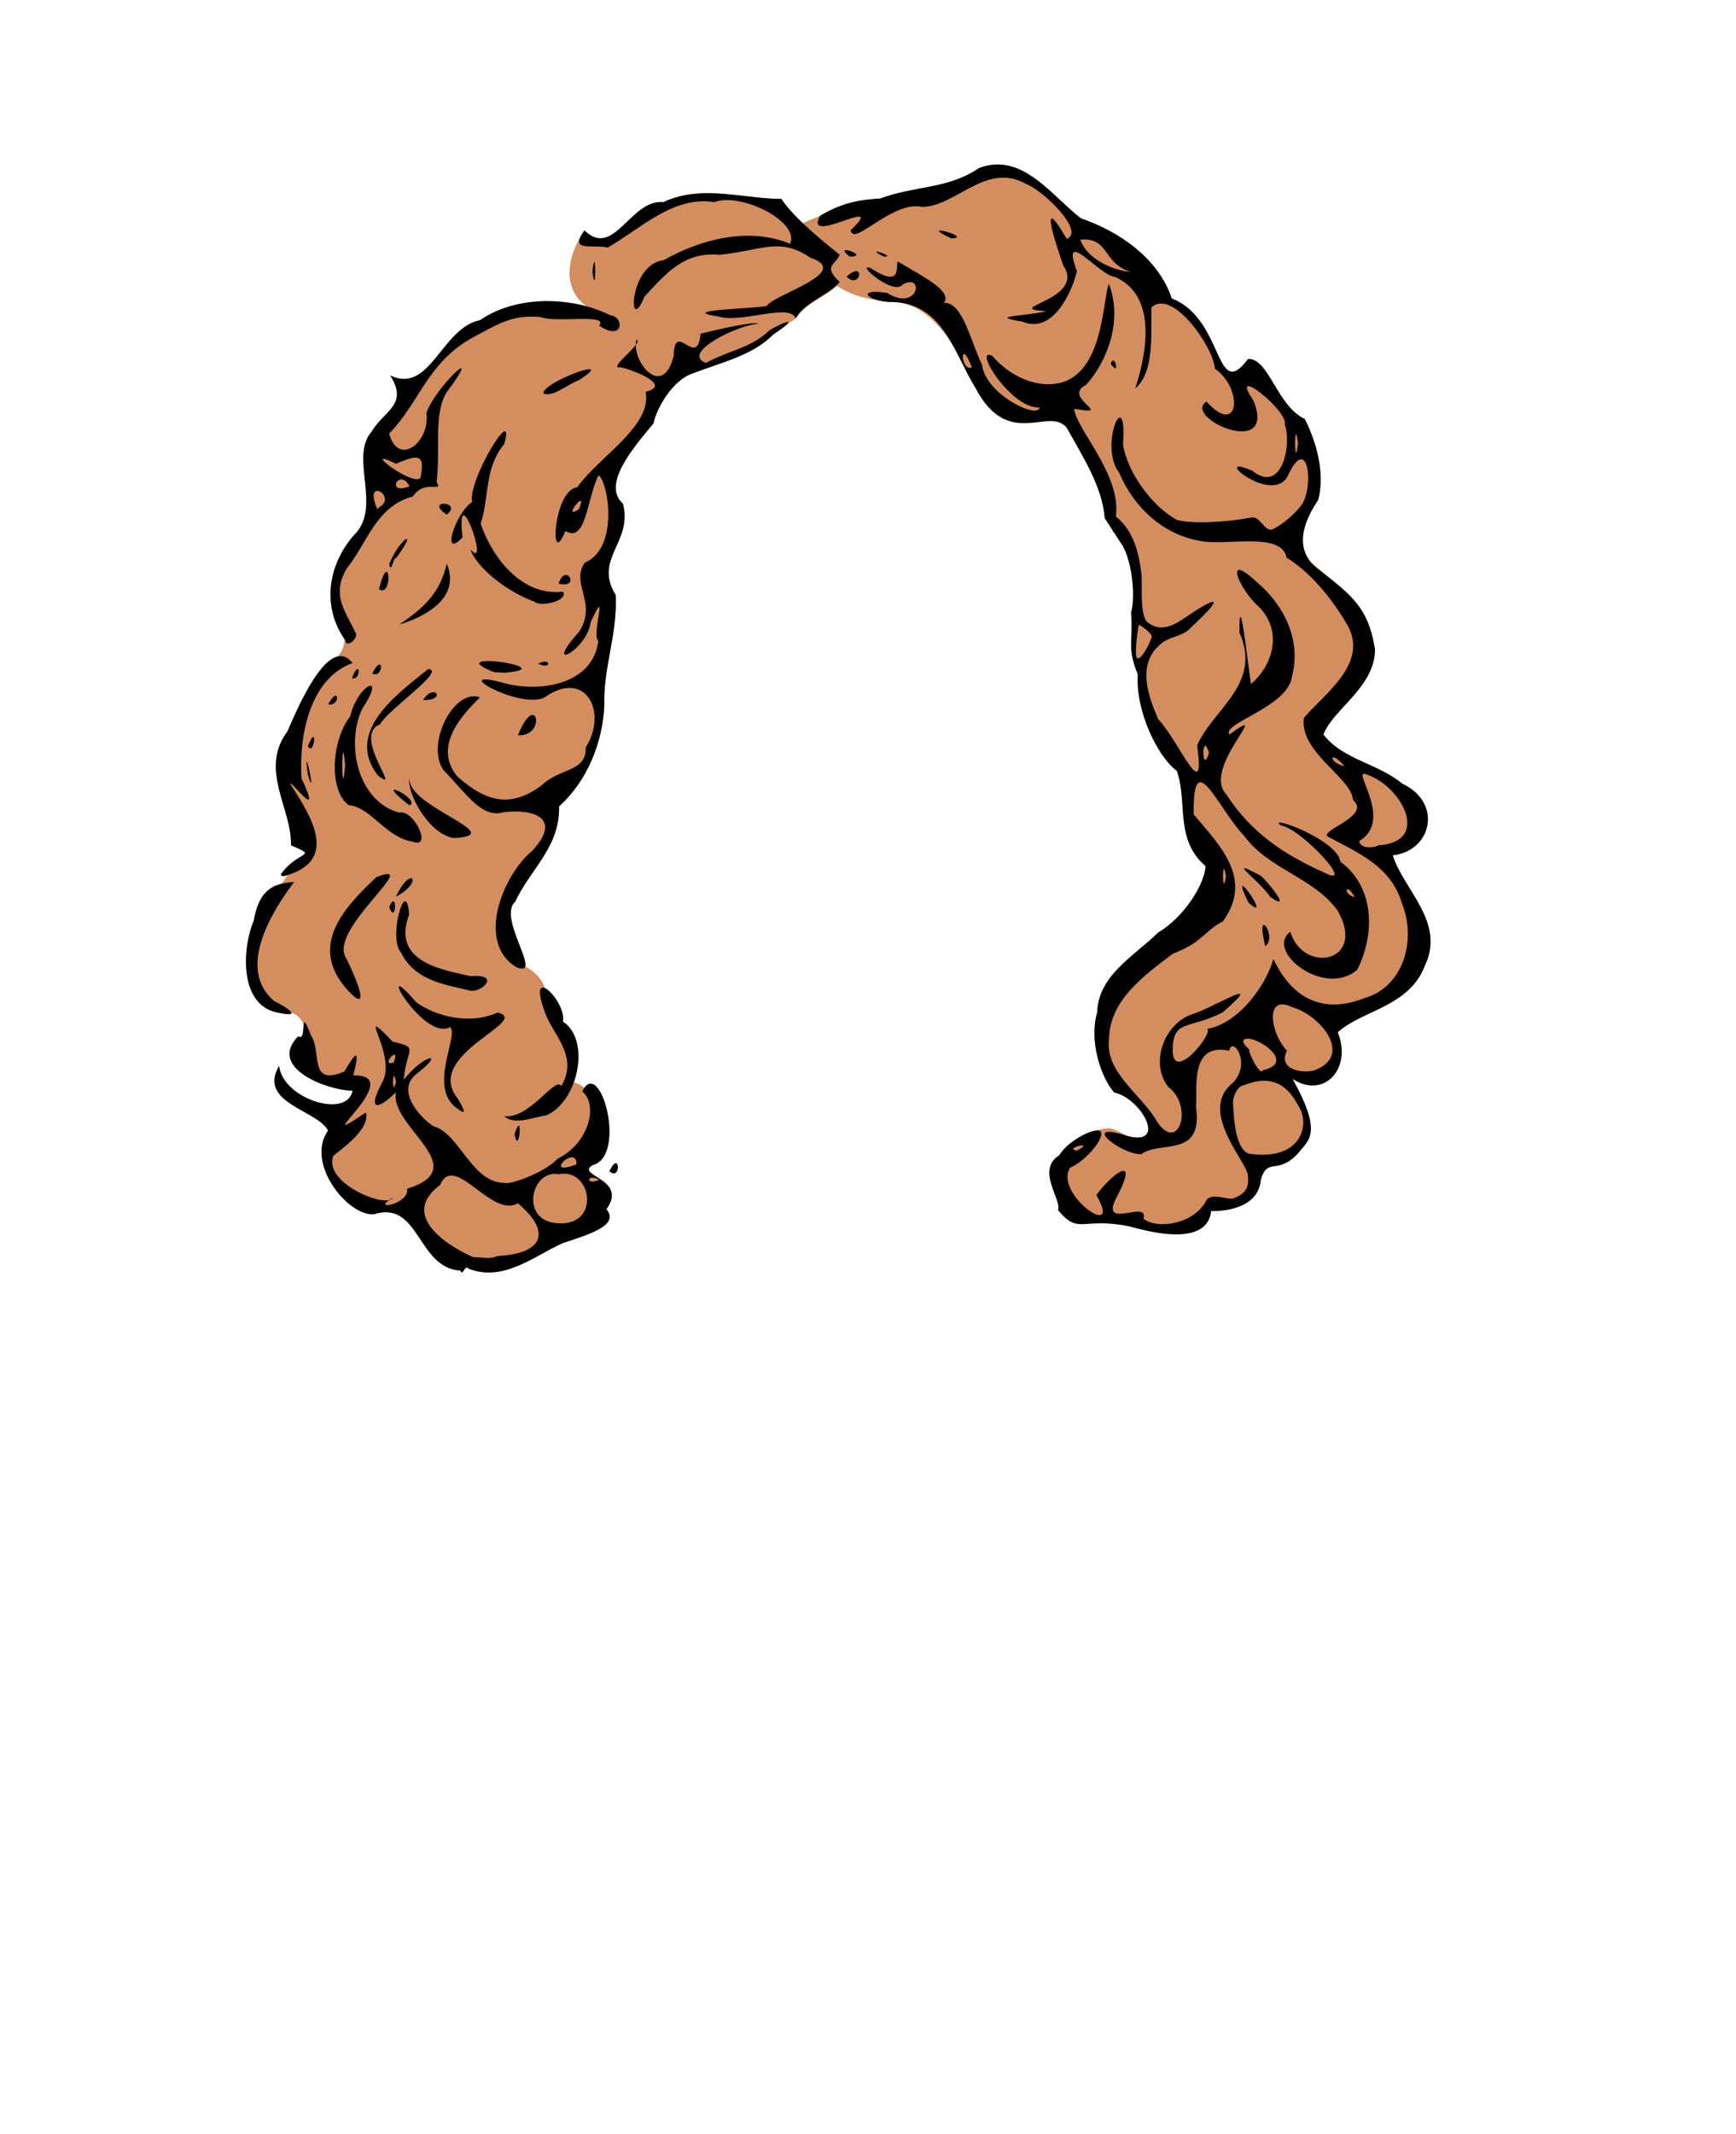 <?xml version="1.0" encoding="UTF-8" standalone="no"?>
<!-- Created with Inkscape (http://www.inkscape.org/) -->

<svg
   xmlns:dc="http://purl.org/dc/elements/1.1/"
   xmlns:cc="http://creativecommons.org/ns#"
   xmlns:rdf="http://www.w3.org/1999/02/22-rdf-syntax-ns#"
   xmlns:svg="http://www.w3.org/2000/svg"
   xmlns="http://www.w3.org/2000/svg"
   xmlns:sodipodi="http://sodipodi.sourceforge.net/DTD/sodipodi-0.dtd"
   xmlns:inkscape="http://www.inkscape.org/namespaces/inkscape"
   version="1.1"
   id="svg2"
   width="1274.286"
   height="1565.714"
   viewBox="0 0 1274.286 1565.714"
   sodipodi:docname="Fronthair05.svg"
   inkscape:version="0.92.3 (2405546, 2018-03-11)">
  <defs
     id="defs6" />
  <sodipodi:namedview
     pagecolor="#ffffff"
     bordercolor="#666666"
     borderopacity="1"
     objecttolerance="10"
     gridtolerance="10"
     guidetolerance="10"
     inkscape:pageopacity="0"
     inkscape:pageshadow="2"
     inkscape:window-width="1920"
     inkscape:window-height="1001"
     id="namedview4"
     showgrid="false"
     inkscape:zoom="0.13037282"
     inkscape:cx="1917.0287"
     inkscape:cy="1220.0991"
     inkscape:window-x="-9"
     inkscape:window-y="-9"
     inkscape:window-maximized="1"
     inkscape:current-layer="svg2"
     fit-margin-top="0"
     fit-margin-left="0"
     fit-margin-right="0"
     fit-margin-bottom="0" />
  <rect
     style="display:inline;opacity:1;fill:none;fill-opacity:1;fill-rule:evenodd;stroke:none;stroke-width:3.78;stroke-linecap:round;stroke-linejoin:miter;stroke-miterlimit:4;stroke-dasharray:none;stroke-dashoffset:0;stroke-opacity:1;paint-order:stroke fill markers"
     id="rect1307"
     width="1274.286"
     height="1565.714"
     x="0"
     y="0"
     inkscape:label="Frame" />
  <path
     style="display:inline;fill:#d38d5f;fill-opacity:1;stroke-width:3.78;enable-background:new"
     d="m 732.762,120.704 c -4.479,-0.051 -9.165,0.747 -14.099,2.628 -23.085,15.615 -46.791,12.799 -72.424,22.291 -11.789,1.018 -25.442,1.523 -44.026,12.601 l -12.96,5.489 c -6.392,-6.077 -12.271,-12.38 -15.643,-17.757 -16.749,0.053 -35.728,-4.208 -54.25,-4.187 -11.113,0.015 -22.062,1.568 -32.266,6.521 -24.381,-2.399 -36.355,42.026 -58.065,20.768 -1.853,2.5 -2.985,4.463 -3.543,6.015 -0.092,0.082 -0.177,0.173 -0.243,0.284 0,0 -6.644,10.742 -7.166,23.377 -0.262,6.317 1.041,13.173 5.524,19.242 1.791,2.424 4.089,4.711 6.962,6.799 -8.652,-2.349 -17.914,-3.676 -27.236,-3.805 -18.165,-0.25 -36.544,4.018 -51.013,13.984 -28.322,5.723 -36.447,54.625 -65.862,40.556 13.648,21.567 -4.415,25.583 -13.766,41.35 -16.35,19.001 8.213,55.545 -12.924,75.896 -18.895,21.589 -23.591,51.938 -6.913,76.12 0.054,2.617 -0.483,8.209 -5.185,12.89 -14.398,3.612 -29.755,38.697 -36.588,54.806 -21.144,28.21 3.485,56.929 2.487,83.703 21.054,8.718 5.175,3.493 -7.46,21.333 l 0.712,1.174 1.702,0.076 c 0.947,-0.254 1.828,-0.533 2.71,-0.81 l -4.563,6.44 c -9.737,2.37 -17.185,8.551 -20.454,27.296 -8.221,19.098 -11.173,61.56 17.407,67.154 7.879,1.756 10.526,1.469 10.282,0.206 0.171,0.051 0.339,0.089 0.517,0.148 2.567,0.852 5.688,2.796 8.04,7.528 l 0.468,0.943 c -0.457,3.469 -0.063,11.39 -3.98,8.565 -23.507,23.938 23.82,40.247 39.835,39.942 -3.779,21.08 -51.355,6.051 -53.919,-18.19 -15.843,27.383 28.049,32.3 35.979,47.444 -17.005,24.055 14.75,63.123 33.647,61.41 33.612,-10.53 31.737,39.487 63.409,41.332 1.843,4.805 3.131,-4.974 6.217,-1.333 25.501,9.97 48.4,-9.579 68.657,-18.666 13.181,-15.597 38.584,-7.212 32.394,-24.999 16.146,-22.543 -23.106,-24.352 -10.289,-32.332 24.903,-6.118 7.003,-75.187 -5.991,-56.605 -1.931,-1.793 -4.361,-3.352 -7.227,-4.015 -0.159,-0.035 -0.326,-0.06 -0.488,-0.091 6.038,-16.729 4.442,-36.659 -7.997,-44.616 1.878,-8.552 -7.984,-22.515 -13.434,-24.679 0.057,-0.256 0.038,-0.525 -0.056,-0.768 -2.468,-6.432 -6.858,-10.409 -10.947,-13.101 -1.098,-0.723 -2.163,-1.344 -3.179,-1.911 2.196,-7.311 -18.224,-37.939 -7.475,-47.392 11.448,-24.444 32.995,-40.283 32.295,-70.073 20.031,-17.932 32.022,-46.199 33.201,-74.071 -0.885,-27.947 9.721,-51.686 8.366,-80.997 -16.536,-26.684 12.712,-38.596 5.311,-66.998 -15.608,-13.993 6.997,-40.509 22.445,-58.97 1.875,-9.896 13.375,-32.074 29.774,-37.027 19.632,-7.589 43.466,-12.994 57.846,-27.999 5.183,-3.446 9.794,-6.894 13.001,-9.534 0.291,0.03 0.581,-0.061 0.814,-0.25 l 2.868,-2.268 c 0.024,0.056 0.053,0.111 0.071,0.169 6.39,-10.686 22.892,-16.386 30.143,-24.075 3.817,2.597 14.426,8.923 28.905,10.291 3.345,1.028 7.832,1.762 13.065,1.672 36.426,1.803 53.489,55.087 59.634,57.204 15.804,43.946 61.344,10.565 74.644,46.103 12.003,21.61 24.739,42.475 26.421,65.36 12.296,5.478 20.288,47.252 17.125,60.614 1.518,21.723 -6.964,24.155 1.213,44.044 -1.912,26.139 14.401,60.26 28.596,70.665 8.234,22.98 -1.857,50.188 21.136,69.894 -0.713,13.513 -15.972,37.684 -34.813,48.769 -17.453,17.23 -44.017,31.246 -44.76,58.665 -6.04,20.353 2.402,47.081 12.433,58.665 19.958,4.221 39.459,39.657 9.947,31.999 -9.122,-5.028 -13.72,-6.362 -15.308,-5.656 -2.868,0.318 -13.606,1.94 -23.14,8.836 -3.422,1.138 -7.563,4.425 -11.843,10.895 8.002,39.67 20.587,45.141 54.486,49.485 13.119,0.287 28.017,7.607 36.79,6.245 9.842,-3.669 15.162,-16.654 22.579,-16.919 12.838,-0.459 31.452,-13.058 25.332,-17.787 2.959,-16.451 25.961,-12.921 39.166,-28.432 3.923,-22.409 3.319,-24.247 -13.706,-57.167 23.121,14.998 50.64,0.87 39.816,-25.607 17.176,-16.035 52.678,-18.66 63.956,-48.975 15.395,-31.715 -15.85,-55.841 -23.548,-80.911 28.975,-3.351 36.613,-38.826 6.838,-52.665 -18.189,-15.067 -43.396,-17.371 -57.773,-35.999 7.199,-18.743 37.955,-34.836 37.873,-62.587 -4.629,-29.647 -34.629,-54.346 -58.2,-72.662 -16.691,-3.338 -15.646,-9.418 -15.261,-12.882 7.648,-0.155 20.089,-9.893 24.679,-24.576 5.704,-18.25 2.234,-43.031 -3.017,-53.563 -20.499,-9.523 -26.26,-44.489 -41.625,-44.072 -24.526,32.553 -17.41,-18.975 -55.768,-49.649 -9.91,-29.828 -39.268,-49.376 -66.544,-58.665 -18.467,-14.184 -36.599,-39.307 -60.784,-39.585 z"
     id="path1319-8"
     inkscape:connector-curvature="0"
     sodipodi:nodetypes="cccccccccccccccccccccccccccccccccccccccccccccccccccccccccccccccccccccccccccccccccccscccccccccccscccccc"
     inkscape:label="Vorderhaar" />
  <path
     inkscape:connector-curvature="0"
     style="display:inline;fill:#000000;stroke-width:3.78;enable-background:new"
     d="m 519.359,141.773 c -11.113,0.015 -22.062,1.568 -32.266,6.521 -24.381,-2.399 -36.355,42.026 -58.065,20.768 -12.1,16.323 6.334,10.033 17.035,12.565 24.283,-13.783 47.951,-38.112 78.329,-33.332 19.748,-7.334 62.955,14.417 55.564,30.614 -29.681,-12.468 -65.03,-3.754 -92.863,12.052 -25.803,2.832 -26.352,56.822 -14.133,26.835 16.176,-17.457 29.093,-33.196 55.163,-30.835 30.558,-2.979 44.002,-13.386 66.673,2.112 31.595,10.624 -26.236,26.761 -31.787,35.27 -5.652,2.202 -68.468,2.869 -35.697,7.89 17.178,5.276 52.513,-10.292 56.761,1.505 7.051,-12.548 24.506,-17.261 32.327,-26.778 -12.541,-11.862 -3.507,-12.003 0,-19.999 -6.705,-5.504 -33.748,-26.583 -42.79,-40.999 -16.749,0.053 -35.728,-4.209 -54.25,-4.187 z m 170.86,27.405 c -2.112,-0.015 -1.156,1.424 8.239,5.781 11.001,-0.435 -4.208,-5.755 -8.239,-5.781 z m 104.665,6.534 c 19.453,-0.585 14.758,17.814 35.367,23.869 -13.288,-1.12 -32.2,-9.273 -37.326,-23.752 0.679,-0.059 1.332,-0.098 1.96,-0.117 z m -174.214,7.815 c -1.427,0.15 -1.278,1.412 3.188,4.765 10.731,-0.04 -0.048,-5.095 -3.188,-4.765 z m 22.895,1.125 c -0.868,0.054 0.033,0.991 5.16,3.641 7.209,0.393 -3.251,-3.761 -5.16,-3.641 z m 175.495,194.301 c 4.28,-30.529 -29.369,-64.361 -30.566,-78.998 31.182,5.581 -9.937,-8.133 8.837,-17.635 16.361,-18.322 26.765,-48.313 16.549,-74.235 -4.627,14.361 -4.269,62.297 -33.363,72.204 -17.728,5.575 -38.862,-3.449 -52.219,-19.27 -14.82,-6.695 14.4,39.556 34.813,37.936 -1.474,8.984 -40.049,-9.928 -42.273,-31.509 -7.867,-15.213 -14.125,-46.447 -28.016,-45.111 6.632,-8.593 -14.869,-19.084 -33.077,-30.043 -0.251,-0.181 -0.447,-0.254 -0.602,-0.237 v -1.6e-4 c -2.329,0.262 4.694,20.977 -19.745,4.838 -12.826,-5.201 16.678,20.904 23.315,11.773 16.237,-8.585 11.426,20.587 -11.501,6.291 -24.072,-3.749 -14.337,7.001 4.973,6.666 36.426,1.803 43.998,37.46 59.973,63.305 23.939,45.302 53.779,13.215 66.742,28.753 12.003,21.61 26.311,43.656 27.992,66.541 l 11.659,17.994 c 7.231,9.182 11.532,36.407 7.731,51.332 1.518,21.724 -3.235,25.511 4.942,45.4 -1.913,26.139 14.401,60.26 28.596,70.664 8.234,22.98 -1.857,50.188 21.136,69.894 -0.713,13.513 -15.972,37.684 -34.813,48.769 -17.453,17.23 -44.017,31.246 -44.76,58.665 -6.04,20.353 2.402,47.081 12.433,58.665 19.958,4.221 39.459,39.657 9.947,31.999 -35.972,-11.654 -5.613,13.501 9.947,13.333 13.731,-10.338 45.569,3.119 40.192,-34.564 1.077,-14.345 -4.611,-47.538 24.388,-41.397 2.326,-11.208 16.764,9.216 2.559,23.669 -25.963,20.739 11.13,58.344 11.15,67.94 0.621,6.469 0.337,12.526 -10.325,16.639 -4.36,1.682 -16.878,-4.737 -20.364,1.928 -8.788,16.802 -35.526,21.378 -45.974,13.054 4.288,-14.801 -34.265,10.037 -18.924,-17.13 15.935,-31.183 -4.593,-15.227 -15.663,-0.25 20.3,34.954 -31.551,-0.596 -19.259,-19.984 12.643,-5.594 26.007,-22.877 22.3,-26.68 -3.263,-3.348 -22.373,5.503 -30.319,17.516 -17.378,10.929 2.498,33.434 -0.956,40.113 15.583,19.005 17.635,4.728 53.264,12.262 45.647,12.898 57.858,1.607 59.282,-11.426 5.18,0.221 34.592,-0.162 36.467,-23.042 5.116,-17.65 12.995,-1.617 29.338,-21.721 6.496,-7.99 15.199,-14.147 -6.035,-52.133 23.121,14.998 43.928,-7.759 33.104,-34.236 17.176,-16.035 52.678,-18.66 63.956,-48.975 15.395,-31.715 -15.85,-55.842 -23.548,-80.912 28.975,-3.351 36.613,-38.826 6.838,-52.665 -18.189,-15.067 -43.396,-17.371 -57.773,-35.999 7.199,-18.743 37.954,-34.836 37.873,-62.587 -4.629,-29.647 -16.324,-39.091 -39.896,-57.408 -14.318,-9.778 -19.375,-26.028 -1.701,-52.204 4.689,-18.805 -0.421,-40.317 -9.896,-59.324 -20.499,-9.523 -26.26,-44.489 -41.625,-44.072 -24.526,32.553 -17.237,-29.303 -56.074,-44.396 -9.91,-29.828 -39.268,-49.376 -66.544,-58.665 -18.467,-14.184 -36.599,-39.307 -60.784,-39.585 -4.479,-0.051 -9.165,0.747 -14.099,2.627 -23.085,15.615 -46.791,12.799 -72.424,22.291 -11.813,1.02 -25.496,1.522 -44.138,12.666 -13.386,23.465 51.092,-16.776 22.27,10.708 2.024,12.516 30.727,-22.131 52.506,-17.164 24.896,-0.242 46.894,-33.348 76.287,-16.877 13.219,5.093 43.632,35.258 29.84,40.293 -20.764,-35.614 -8.947,1.147 -2.487,19.596 17.259,25.465 -47.199,31.493 -12.433,33.442 -15.421,3.977 -44.099,3.365 -17.831,7.669 25.04,10.712 38.666,-28.761 40.211,-37.001 -12.596,-34.003 17.475,3.979 27.455,4 31.706,13.493 23.967,55.693 15.44,81.997 14.346,-11.99 11.318,-40.957 11.812,-59.331 15.536,-14.494 45.874,29.639 46.557,44.891 21.022,14.471 18.138,50.697 -6.102,24.236 -18.444,11.314 52.2,43.236 34.429,-0.904 -19.165,-27.868 25.901,7.643 23.038,17.695 5.239,14.209 -1.948,51.595 -23.897,33.874 -32.195,-13.895 13.858,25.371 25.831,4.284 14.835,-32.562 19.588,6.193 10.803,20.217 -5.985,8.519 -17.801,17.217 -22.308,18.621 -5.069,1.579 -8.722,-9.947 -14.659,-8.837 -20.131,3.764 -43.146,4.702 -54.767,1.918 -18.845,-10.055 -37.01,-36.029 -39.75,-55.543 3.182,-46.128 -18.331,0.743 -2.797,20.877 11.908,27.973 35.739,47.894 64.653,50.665 19.697,1.601 55.147,-6.296 58.2,11.683 11.826,6.858 29.236,22.804 44.995,49.942 15.067,28.122 -17.673,50.085 -32.326,67.594 -3.338,25.233 35.147,43.864 36.056,60.107 13.366,11.717 -22.726,21.641 -18.924,26.666 21.945,11.882 46.925,21.646 54.981,49.626 10.556,26.399 1.218,60.799 -27.353,69.037 -29.105,11.595 -52.419,2.195 -67.139,-28.533 -4.513,17.219 -24.508,47.074 -48.49,51.199 4.566,3.63 -26.325,41.271 -25.384,14.586 0.465,-21.527 11.878,-14.111 36.574,-26.585 33.274,-28.921 -5.738,-3.87 -22.38,1.333 -20.337,6.805 -31.335,35.753 -17.407,53.332 19.538,14.759 6.487,51.547 -9.947,22.666 -11.295,-17.756 -36.612,-34.449 -33.57,-57.433 0.07,-28.953 26.301,-47.515 46.96,-63.113 21.528,-8.101 23.462,-17.052 36.741,-23.788 22.34,-31.438 -2.263,-55.338 -21.535,-78.326 -1.072,-52.979 18.839,-2.7 36.683,15.328 18.112,25.055 51.505,30.863 69,55.337 21.528,37.961 -25.264,46.877 -34.813,15.429 -18.891,14.12 25.073,48.672 49.111,27.903 13.422,-26.712 12.629,-60.842 -12.344,-79.331 -2.229,-16.587 -54.759,-34.817 -43.693,-26.666 15.114,2.452 56.308,47.252 31.792,34.666 -28.558,-12.79 -53.612,-28.96 -71.666,-57.181 -19.203,-19.276 36.44,-69.04 2.144,-44.15 -6.17,-8.113 43.305,-20.154 45.899,-42.665 7.208,-27.46 -6.81,-53.366 -26.11,-69.396 -24.568,-23.105 -12.883,5.729 2.487,19.025 17.278,18.541 8.776,43.074 -6.217,55.704 0.282,11.864 -9.106,-80.658 -8.703,-37.332 16.772,37.507 -19.41,55.966 -31.083,82.664 6.398,46.149 -13.102,-2.912 -28.596,-19.244 -6.109,-14.502 -17.63,-40.934 3.428,-56.371 4.864,-3.566 14.497,-5.19 18.43,-8.814 32.822,-30.248 16.553,-22.178 -1.645,-9.605 -8.679,5.996 -18.116,11.137 -27.71,4.023 -6.821,-5.058 -3.626,-31.778 -4.937,-36.652 -1.931,-17.492 -7.153,-32.131 -18.65,-41.332 z M 436.308,192.232 c -0.345,-0.129 -0.822,1.624 -1.435,6.726 2.188,18.223 2.666,-6.264 1.435,-6.726 z m 191.991,6.763 c -1.5,0.089 -3.765,1.168 -6.928,3.963 7.908,8.039 12.287,-4.281 6.928,-3.963 z m -224.973,21.978 c -18.165,-0.25 -36.544,4.018 -51.013,13.984 -28.322,5.723 -36.447,54.625 -65.862,40.556 13.648,21.567 -4.415,25.583 -13.766,41.35 -16.35,19.001 8.213,55.545 -12.924,75.896 -19.086,21.808 -23.699,52.558 -6.413,76.857 0.539,6.93 10.729,-1.714 7.418,-5.76 -8.222,-17.211 -17.351,-27.334 -6.248,-46.738 15.315,-18.931 21.303,-45.551 48.562,-52.832 9.204,-13.484 22.447,-1.897 17.407,-10.666 2.987,-24.593 -2.507,-50.025 7.46,-65.865 29.161,-39.097 -8.903,-3.118 -14.92,15.2 2.791,22.012 -20.904,39.677 -27.353,15.177 22.177,-22.737 27.915,-51.437 60.177,-69.842 19.465,-10.406 30.049,-17.712 51.251,-15.604 11.233,4.446 49.799,-2.941 42.744,6.271 17.89,12.025 18.649,-6.539 8.227,-7.578 -12.86,-6.448 -28.72,-10.185 -44.748,-10.406 z m 174.932,15.312 c -1.733,-0.079 -8.277,2.904 -13.393,6.062 -13.619,13.184 -29.497,14.516 -46.69,23.973 -19.161,-7.33 24.526,-28.479 38.778,-28.697 -2.876,-2.121 -28.055,3.642 -42.717,7.226 -2.208,26.818 -19.226,-10.826 -19.684,16.151 -7.568,30.407 -28,7.759 -27.841,-7.877 -4.54,6.005 -18.353,16.803 -11.945,16.499 -0.339,-1.596 42.128,12.165 19.182,17.906 4.797,25.265 -34.382,47.51 -50.265,70.092 -17.662,1.834 -20.627,61.798 -8.703,31.999 15.138,9.061 15.475,-21.964 24.192,-40.723 6.523,2.063 16.369,52.887 -9.935,64.011 -10.799,15.409 9.773,29.767 -4.31,50.814 -27.508,30.703 6.124,13.422 8.703,-7.437 13.959,-29.607 0.109,9.89 5.595,14 -3.979,31.658 -41.624,37.801 -67.761,31.332 -45.765,-12.891 8.871,19.065 27.975,10.297 30.499,-21.704 47.024,10.54 30.461,36.554 0.823,18.018 -18.725,14.739 -32.327,27.814 -23.163,17.17 -40.957,11.843 -61.777,-6.383 -17.967,-21.862 2.43,-44.409 16.537,-58.178 -19.026,-7.022 -40.026,34.04 -26.872,53.256 16.743,16.984 27.953,35.956 44.335,30.97 21.76,-2.532 43.249,4.111 20.906,28.332 -21.236,17.383 -41.78,67.032 -11.777,85.331 20.891,8.745 -14.26,-36.051 -0.843,-47.85 11.448,-24.444 32.995,-40.283 32.295,-70.073 20.031,-17.932 32.022,-46.199 33.201,-74.071 -0.885,-27.947 9.721,-51.686 8.366,-80.997 -16.536,-26.684 12.712,-38.596 5.311,-66.998 -15.608,-13.993 6.997,-40.509 22.445,-58.97 1.875,-9.897 13.375,-32.074 29.774,-37.027 19.633,-7.589 43.466,-12.994 57.846,-27.999 10.251,-6.817 12.469,-9.269 10.94,-9.338 z m -111.547,16.838 c 1.474,-1.95 1.985,-3.402 0.488,-3.794 -0.33,1.188 -0.475,2.469 -0.488,3.794 z m 240.916,6.635 c 0.99,-0.04 2.882,2.415 5.75,9.864 -5.744,2.38 -7.929,-9.778 -5.75,-9.864 z m 109.391,4.867 c -0.56,0.05 -1.153,0.7 -1.688,2.331 5.953,8.518 4.116,-2.547 1.688,-2.331 z m -384.141,6.312 c -5.576,-0.563 -35.443,12.221 -33.876,17.88 7.193,2.636 17.896,-6.962 25.925,-9.862 8.595,-5.534 10.133,-7.798 7.95,-8.018 z m -62.266,45.595 c -4.815,-0.192 -26.929,39.714 -24.014,51.754 -12.971,8.862 -22.973,42.99 -7.091,25.984 -5.276,-47.288 21.076,26.392 5.777,8.82 4.407,13.046 26.178,30.864 47.317,38.527 4.004,4.048 25.15,-0.869 20.602,-7.427 -29.936,3.472 -51.72,-24.588 -60.389,-49.905 6.625,-20.082 2.372,-40.319 17.407,-58.665 1.722,-6.386 1.618,-9.039 0.391,-9.088 z m 580.715,2.158 c 0.344,-0.129 0.825,1.624 1.438,6.726 -2.188,18.223 -2.669,-6.264 -1.438,-6.726 z m -646.497,17.109 c 5.067,-0.103 5.795,4.145 3.934,14.583 -4.694,7.704 -46.309,-24.066 -18.116,-10.096 6.54,-2.798 11.142,-4.425 14.182,-4.487 z m -9.949,16.012 c 1.772,0.121 3.844,1.472 5.714,5.047 -13.645,5.267 -11.03,-5.412 -5.714,-5.047 z m -17.885,8.377 c 3.895,0.03 9.743,7.389 1.219,12.096 l -1.243,1.333 c -4.393,-10.039 -2.641,-13.45 0.024,-13.429 z m 149.221,7.299 c 0.714,0.103 0.618,1.727 -1.289,6.13 -10.284,6.932 -0.851,-6.44 1.289,-6.13 z m -100.039,2.141 c -3.682,-0.143 -6.774,2.377 1.77,7.989 6.183,-5.04 1.912,-7.846 -1.77,-7.989 z m -27.776,25.814 c -1.822,0.335 -8.423,7.852 -12.727,18.468 1.621,7.696 3.113,-5.607 4.973,-4.294 7.697,-10.35 9.171,-14.435 7.754,-14.174 z m 29.546,18.174 c -4.777,20.771 -15.923,32.001 -34.813,44.605 18.203,-5.295 45.438,-19.314 34.813,-44.605 z m -44.121,5.989 c -1.182,-0.305 -3.125,2.733 -5.612,12.677 7.122,4.852 8.212,-12.006 5.612,-12.677 z m 131.345,2.286 c -1.693,0.14 -3.666,1.816 -5.165,6.39 11.979,2.942 9.491,-6.747 5.165,-6.39 z m 420.904,36.549 c 0.356,-0.077 8.761,5.489 9.394,8.522 -1.183,5.671 -9.17,19.336 -11.076,15.499 -1.734,-3.492 1.076,-23.889 1.682,-24.02 z m -586.319,23.004 c -14.976,0.451 -31.516,38.237 -38.682,55.128 -21.144,28.21 3.485,56.929 2.487,83.703 21.054,8.718 5.175,3.493 -7.46,21.333 l 0.711,1.174 1.702,0.076 c 40.532,-10.895 20.652,-42.924 4.616,-67.55 -0.502,-4.191 24.583,30.466 8.222,-4.031 -2.048,-31.308 6,-73.393 37.428,-84.768 -2.876,-3.644 -5.918,-5.158 -9.026,-5.065 z m 107.941,3.607 c -6.862,0.081 -9.498,1.974 2.576,7.229 l 2.797,0.958 7.149,0.375 c 29.078,-2.269 0.578,-8.717 -12.523,-8.562 z m 41.884,0.484 c -1.152,0.08 -2.651,0.484 -4.495,1.411 7.989,4.02 9.488,-1.757 4.495,-1.411 z m -121.136,2.068 c -1.039,0.133 -2.767,1.857 -5.204,6.583 6.011,3.128 7.858,-6.922 5.204,-6.583 z m -15.918,3.294 c -0.808,-0.02 -2.23,1.654 -4.206,6.716 4.789,1.572 5.983,-6.673 4.206,-6.716 z m 51.744,0.051 c -22.346,18.102 -61.501,45.776 -36.989,77.945 19.167,15.133 -19.456,-29.13 1.62,-37.387 6.752,-11.725 49.035,-39.797 35.369,-40.559 z m -42.499,12.252 c -3.303,0.219 -11.549,9.062 -14.694,22.413 -13.905,17.785 -15.88,54.387 -1.119,65.193 16.444,1.396 27.058,23.709 47.122,26.804 14.448,5.619 0.854,-23.893 -9.947,-21.333 -30.438,-8.119 -39.552,-49.965 -27.353,-75.998 8.138,-12.204 8.559,-17.25 5.991,-17.08 z m 46.163,4.724 c -1.937,0.111 -4.67,1.588 -7.394,5.69 12.058,0.431 11.655,-5.935 7.394,-5.69 z m -71.629,2.562 c -1.066,0.045 -2.902,1.674 -5.391,6.401 6.356,1.036 7.737,-6.504 5.391,-6.401 z m 144.291,14.182 c -2.412,0.327 -6.122,4.19 -10.43,14.815 14.753,0.861 15.736,-15.533 10.43,-14.815 z m -160.561,16.153 c -0.669,-0.157 -1.956,1.483 -4.041,6.698 3.418,5.837 5.751,-6.296 4.041,-6.698 z m 654.553,6.536 c 0.674,-0.146 1.624,1.123 2.853,4.922 -4.182,14.168 -5.262,-4.401 -2.853,-4.922 z m -632.662,4.779 c 0.341,-0.182 0.815,2.288 1.421,9.476 -2.163,25.673 -2.637,-8.824 -1.421,-9.476 z m 726.822,3.607 c 1.2,-0.06 3.987,1.537 8.159,6.442 -7.748,-1.642 -10.158,-6.343 -8.159,-6.442 z m -753.594,3.159 c -0.221,0.271 -0.06,2.872 0.84,9.489 5.626,18.303 -0.05,-10.456 -0.84,-9.489 z m 776.098,8.854 c 0.445,0.015 1.043,0.181 1.819,0.523 25.294,8.092 48.09,49.354 8.703,51.998 -3.46,2.159 -13.324,2.524 -14.099,-3.088 24.553,-14.62 -3.095,-49.625 3.577,-49.433 z M 300.594,570.948 c -2.416,8.894 12.632,40.313 32.327,43.999 42.346,-2.266 -34.273,-22.554 -32.327,-43.999 z m -10.918,8.547 c -2.031,-0.166 -0.483,2.634 10.918,11.453 5.791,-2.655 -7.533,-11.176 -10.918,-11.453 z m 623.692,57.571 c -2.082,0.429 13.016,12.065 19.145,21.179 17.953,12.285 -4.837,-14.531 -7.242,-15.713 -7.643,-4.087 -11.089,-5.634 -11.904,-5.466 z m -14.944,0.523 c 0.349,-0.103 0.832,1.294 1.452,5.357 -2.214,14.51 -2.697,-4.988 -1.452,-5.357 z m -614.192,3.75 c -1.568,0.066 -4.129,0.773 -7.916,2.239 -23.758,22.34 -50.248,50.535 -21.413,82.625 20.325,22.185 3.106,-16.167 -1.554,-24.481 -9.286,-19.024 43.654,-60.919 30.884,-60.384 z m 17.365,3.055 c -2.077,0.108 -6.359,3.714 -10.95,13.513 12.309,-6.36 13.985,-13.671 10.95,-13.513 z m -85.678,2.753 c -14.199,1.118 -25.468,4.312 -29.711,28.642 -8.221,19.098 -11.173,61.56 17.406,67.154 19.673,4.385 6.774,-3.954 -2.486,-8.476 -27.537,-23.67 -1.918,-65.204 14.791,-87.32 z m 696.164,2.982 c -0.747,0.249 0.112,3.469 4.267,12.099 14.646,13.142 -2.027,-12.846 -4.267,-12.099 z m 76.994,2.336 c 0.953,-0.061 2.866,1.36 5.291,5.755 -5.804,-1.434 -6.88,-5.653 -5.291,-5.755 z m -700.335,8.88 c -0.699,-0.045 -1.711,1.078 -3.067,4.268 4.066,10.949 5.563,-4.11 3.067,-4.268 z m 8.662,0.02 c -4.283,0.066 -10.56,29.657 -3.026,37.582 10.362,21.34 34.254,23.758 50.976,27.999 8.523,1.313 22.619,-12.511 0,-10.666 -18.913,-4.538 -58.56,-9.694 -45.032,-45.207 -0.484,-6.982 -1.607,-9.728 -2.919,-9.708 z m 630.357,17.33 c -1.396,-0.079 -1.974,3.822 1.022,15.591 5.902,-4.267 1.305,-15.458 -1.022,-15.591 z m -634.537,44.967 c -4.784,-0.592 21.999,38.765 37.21,29.95 6.833,6.461 -17.735,45.905 6.528,60.67 8.099,6.396 -0.499,-7.692 -1.554,-8.966 -24.248,-32.049 55.45,-56.223 29.84,-62.37 -20.996,9.557 -46.278,2.305 -59.634,-7.456 -7.236,-8.364 -11.05,-11.662 -12.389,-11.828 z m 104.906,0.992 c -2.496,0.354 -2.909,5.325 1.931,18.291 5.483,16.098 25.127,32.003 11.867,54.058 -3.861,-7.984 -23.433,24.547 -41.707,21.939 6.91,7.179 21.93,0.619 31.083,-0.635 23.611,-10.735 32.186,-55.698 11.867,-68.696 2.082,-9.482 -10.276,-25.634 -15.041,-24.958 z m 542.514,12.315 c 2.023,-0.15 4.577,0.439 7.722,1.977 21.61,6.185 45.447,36.203 15.894,46.605 -9.707,2.189 -26.141,-1.161 -19.624,-14.606 -10.36,-10.821 -14.914,-33.167 -3.992,-33.976 z m -717.154,13.266 c -1.478,0.446 0.333,13.618 -4.546,10.099 -23.507,23.938 23.82,40.247 39.835,39.941 -3.779,21.08 -51.355,6.051 -53.919,-18.19 -15.843,27.383 28.049,32.3 35.979,47.444 -17.005,24.056 14.75,63.123 33.647,61.41 33.612,-10.53 31.737,39.487 63.41,41.332 1.843,4.805 3.131,-4.974 6.217,-1.333 25.501,9.97 48.4,-9.579 68.657,-18.666 21.584,-7.071 41.875,-13.473 32.394,-24.999 16.146,-22.543 -23.106,-24.352 -10.289,-32.332 25.857,-6.353 5.569,-80.59 -7.46,-54.092 12.354,10.36 4.19,38.588 -18.081,49.368 -9.987,10.766 -36.267,19.507 -38.764,17.723 -24.269,0.412 -33.352,-36.685 -52.567,-41.569 -11.576,-7.997 -27.356,-27.027 -11.812,-38.762 21.389,-16.504 5.12,-14.244 -9.85,4.667 2.166,-24.003 11.837,-23.189 -8.179,-27.999 -29.417,-30.441 4.4,9.815 -7.809,30.332 -12.082,22.8 -0.685,18.036 10.24,6.867 -4.703,25.363 58.132,55.488 8.164,70.797 2.306,10.405 -24.193,16.266 -13.252,8.312 -11.085,2.495 -47.598,-14.626 -40.86,-32.311 1.579,-2.195 27.712,-18.785 23.898,-31.999 -46.235,31.292 32.024,-28.304 -9.201,-27.145 5.074,-20.272 1.996,-17.491 -6.615,-2.854 -26.578,11.298 -16.397,-15.025 -24.245,-25.999 -2.969,-7.818 -4.321,-10.244 -4.993,-10.041 z m 62.016,130.35 c 1.381,-0.311 2.391,-0.91 2.848,-1.867 -1.149,0.692 -2.086,1.313 -2.848,1.867 z M 915.93,762.117 c 8.769,-0.233 35.015,17.65 11.12,23.162 -2.054,5.247 -12.075,-15.595 -9.767,-14.946 -6.704,-5.845 -5.339,-8.11 -1.353,-8.216 z M 289.349,773.892 c 1.02,-0.138 1.363,1.258 -0.478,5.812 -7.282,2.207 -1.766,-5.51 0.478,-5.812 z m -0.185,15.718 c 0.356,-0.077 0.851,0.964 1.484,3.997 -2.26,10.832 -2.755,-3.722 -1.484,-3.997 z m 623.939,6.675 c 26.036,-10.513 35.549,6.917 41.09,17.1 6.789,12.478 0.901,37.578 -35.053,33.494 -13.084,-0.43 -13.494,-28.862 -14.104,-38.574 0.662,-6.373 4.79,-12.036 8.067,-12.019 z m -532.409,29.735 c -0.606,0.078 -1.577,1.762 -3.014,6.252 2.672,13.702 5.177,-6.531 3.014,-6.252 z m 413.39,14.479 c 1.714,-0.03 1.825,0.904 -3.62,3.773 -6.543,-0.976 0.765,-3.72 3.62,-3.773 z m -374.376,8.666 c 1.999,-0.045 3.557,1.288 3.441,5.203 -19.395,7.488 -9.437,-5.065 -3.441,-5.203 z m 32.465,4.357 c -1.073,-0.156 -2.728,1.306 -4.866,5.989 6.54,5.357 7.607,-5.592 4.866,-5.989 z m -37.795,7.677 c 20.772,0.546 24.852,38.153 -4.371,36.405 -28.934,-0.845 -20.356,-39.828 0,-35.999 1.528,-0.316 2.986,-0.442 4.371,-0.406 z m -83.177,1.359 c 12.908,-0.183 33.229,29.292 48.966,20.38 23.735,19.934 20.426,36.757 -14.92,38.665 -5.599,2.7 -12.111,0.69 -17.924,0.854 -22.055,-9.711 -53.085,-31.757 -24.349,-52.853 2.128,-5.028 4.937,-7 8.227,-7.047 z m 104.15,1.635 c 1.152,0.08 2.651,0.484 4.495,1.411 -7.989,4.02 -9.488,-1.757 -4.495,-1.411 z"
     id="path830-8-2"
     sodipodi:nodetypes="cccccccccccccccccccccccccccccccccccccccccccccccccccccccccccccccccssccccscccccscccccccccccccccccccccccccccccccccccssccccccccccccccccccccccccccccccccccccccsssscccccccccccccccccccccccccccccccccccccccccccccccccccccccccccccccccccccccccccccccccccccccccccccccccccccccccccccccccccccccsccccccccccccccccccccccccccccccccccccccccccccccccccccccccccccccccccccccccccccccccccccccccccccccccccccccsccccsccccccccccccccccccccccccccccccccccccccccccccccccccccccccccccccccsccccccccccccccccccccccccccccc"
     inkscape:label="Kontur_Vorderhaar" />
</svg>
